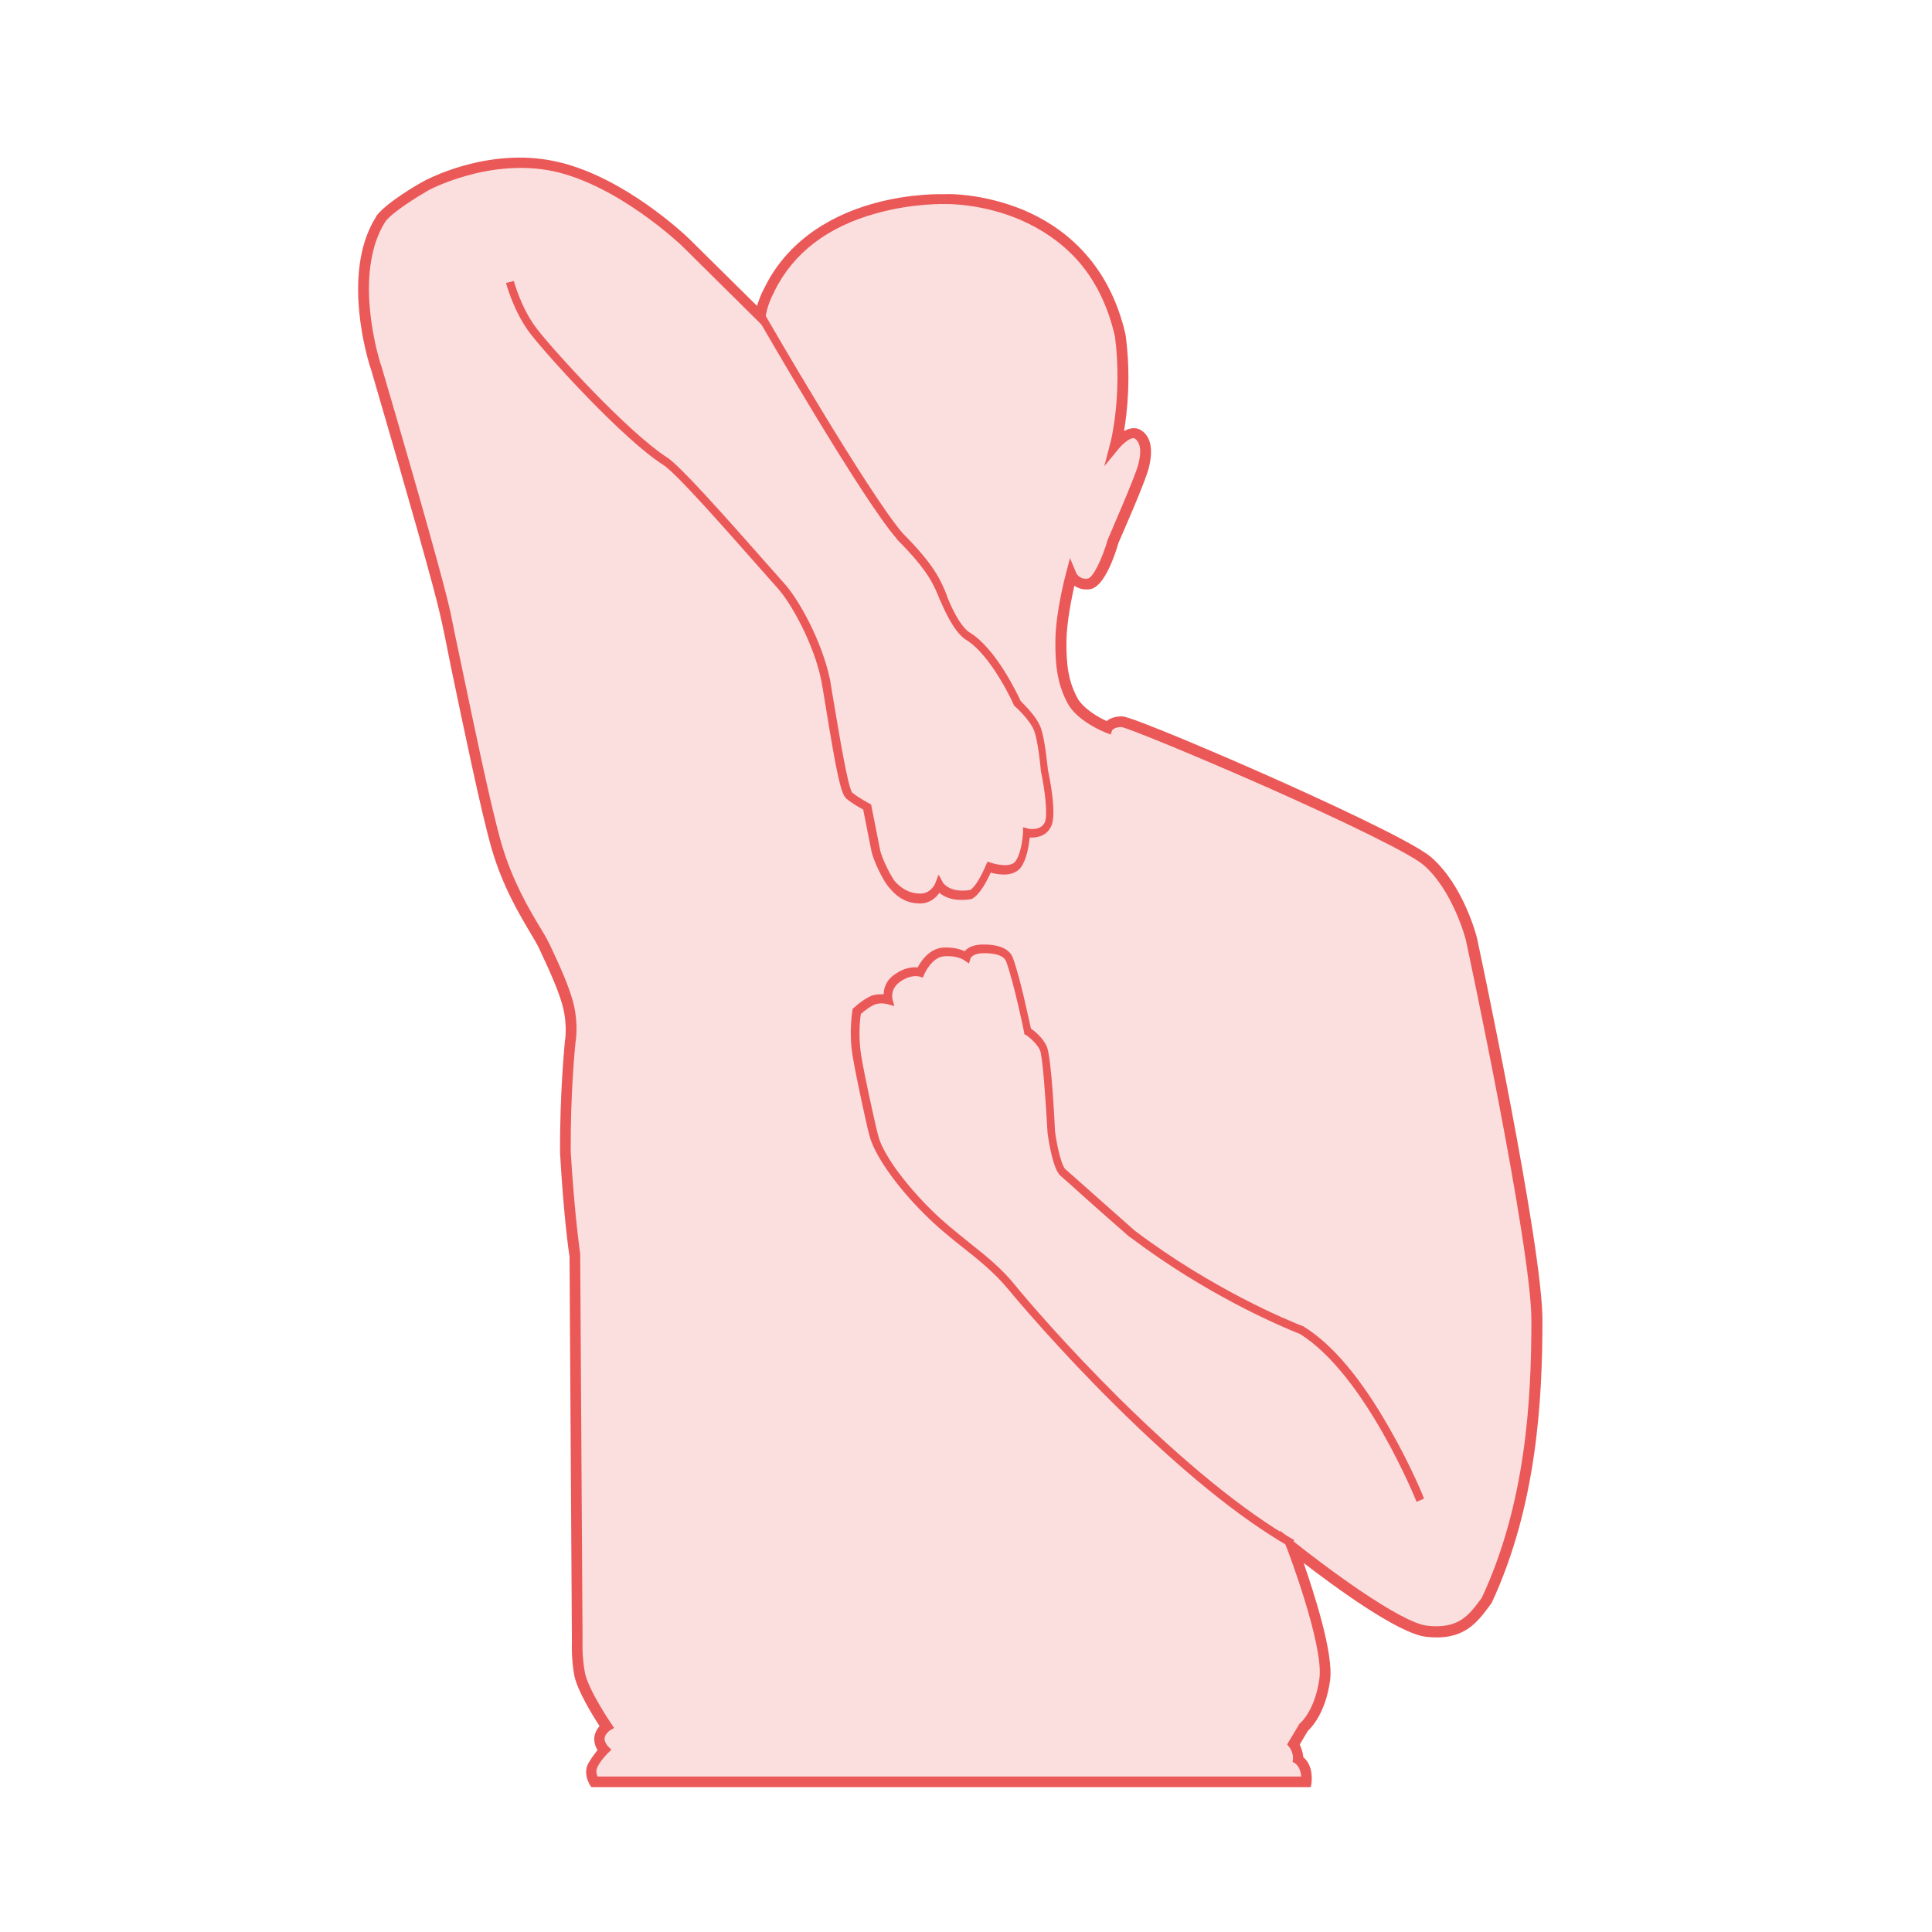 <?xml version="1.0" encoding="utf-8"?>
<!-- Generator: Adobe Illustrator 22.0.1, SVG Export Plug-In . SVG Version: 6.00 Build 0)  -->
<svg version="1.1" id="Layer_1" xmlns="http://www.w3.org/2000/svg" xmlns:xlink="http://www.w3.org/1999/xlink" x="0px" y="0px"
	 viewBox="0 0 489.5 489.5" style="enable-background:new 0 0 489.5 489.5;" xml:space="preserve">
<style type="text/css">
	.st0{fill:#FBDEDE;}
	.st1{fill:#EB5858;}
</style>
<g id="Layer_2_1_">
</g>
<g id="Layer_3">
	<g>
		<path class="st0" d="M372.7,237.7c0,0,16.6,77.5,16.6,96.6s-1.2,46.4-12.7,71.1c-3.3,4.4-6.2,8.7-15.1,7.7s-34.1-21.3-34.1-21.3
			s9.5,24.7,8.3,33.5s-5.3,12.1-5.3,12.1l-2.7,4.4c0,0,1.3,1.7,1.2,3.9c2.7,1.5,2.1,5.6,2.1,5.6H150.3c0,0-1.5-2-0.6-4.1
			c0.9-2,3-4.1,3-4.1s-1.5-1.5-1.2-3.3s1.8-2.7,1.8-2.7s-5.9-8.7-6.8-13.3c-0.9-4.6-0.6-8.3-0.6-8.3l-0.6-97.8c0,0-1.4-9.3-2.4-26.1
			c-0.1-15.2,1.2-27.8,1.2-27.8s0.7-3.6-0.3-8.6s-4.9-12.8-6.5-16.3s-8.1-12-11.8-24.9s-10.6-48-13-59c-2.5-11-16.1-57.3-17.8-63.1
			c-1.7-5.7-6.2-24.6,1.5-36.7c2.4-3.3,11.3-8.3,11.3-8.3s15.8-8.7,32.9-5s33.2,19.3,33.2,19.3l19,18.7c0,0,0.3-3.1,2.4-6.8
			c12-24.3,44.7-22.8,44.7-22.8s36.1-1,44.1,34.7c1.9,15.3-1.2,27.6-1.2,27.6s3.4-4.2,5.6-2.7s2.4,4.4,1.5,8s-7.7,19-7.7,19
			s-2.9,10.6-6.2,11c-3.2,0.4-4.4-2.4-4.4-2.4s-2.6,9.5-2.7,16.6s0.8,11.3,3,15.4c2.2,4.1,8.9,6.8,8.9,6.8s0.8-1.5,3.6-1.5
			c2.8,0,69.3,28.5,77.3,35.3C369.5,224.9,372.7,237.7,372.7,237.7z"/>
		<path class="st1" d="M149.6,452.5c0-0.1-1.9-2.7-0.7-5.4c0.7-1.4,1.8-2.8,2.5-3.7c-0.5-0.8-1-2-0.8-3.4c0.2-1.2,0.8-2.1,1.3-2.7
			c-1.6-2.4-5.6-8.9-6.4-12.8c-0.8-4.5-0.6-8.1-0.6-8.6l-0.6-97.6c-0.2-1-1.5-10.3-2.4-26.1v-0.1c-0.1-15.2,1.2-27.9,1.2-28V264
			c0-0.1,0.7-3.4-0.3-8.1c-0.9-4.3-4.1-11.1-5.8-14.7c-0.2-0.5-0.4-0.9-0.6-1.3c-0.4-0.8-1.1-2-2-3.5c-2.6-4.4-7.1-11.8-9.9-21.6
			c-2.7-9.5-7-30.3-10.2-45.6c-1.1-5.6-2.1-10.5-2.8-13.5c-1.5-6.7-7.7-28.6-17.4-61.8l-0.4-1.2c-1.7-5.6-6.5-25.1,1.6-37.8v-0.1
			c2.5-3.5,11.3-8.5,11.7-8.7c0.7-0.4,16.4-9,33.8-5.2c17.2,3.7,33.1,18.9,33.8,19.6l17.2,17c0.4-1.3,1-3,2-4.8
			c5.1-10.3,14.7-17.6,27.7-21.2c9.5-2.6,17.4-2.3,18.2-2.3c0.8-0.1,9.7-0.1,19.6,4c9.5,4,21.6,12.7,25.9,31.7V85
			c1.4,10.4,0.4,19.3-0.4,24.2c1.3-0.7,2.9-1.1,4.3-0.2c2.5,1.6,3.1,4.8,2,9.4c-0.8,3.5-7.1,17.7-7.7,19.1
			c-0.8,2.7-3.5,11.3-7.3,11.8c-1.6,0.2-2.9-0.2-3.9-0.9c-0.7,3.2-1.9,9.1-2,13.8c-0.1,6.6,0.6,10.6,2.8,14.7c1.6,2.8,5.6,5,7.4,5.8
			c0.7-0.6,1.9-1.2,3.9-1.2c2.3,0,26.1,10.2,37.3,15.2c10.6,4.7,35.9,16.2,40.9,20.4c8.2,7,11.6,20,11.7,20.5l0,0
			c0.7,3.2,16.6,77.9,16.6,96.9c0,20.5-1.5,47.2-12.9,71.7l-0.1,0.1l-0.3,0.4c-3.3,4.5-6.7,9.1-16.2,8c-7.1-0.8-23.6-13-31-18.7
			c2.6,7.6,7.6,22.8,6.7,29.7c-1.1,8.2-4.7,12-5.6,12.8l-2.1,3.5c0.3,0.7,0.8,1.8,0.9,3.2c2.7,2.2,2.1,6.3,2.1,6.5l-0.2,1.1H149.9
			L149.6,452.5z M328.2,446.8l-0.7-0.4l0.1-0.8c0.1-1.6-0.9-2.9-0.9-2.9l-0.6-0.7l3.1-5.2l0.1-0.2l0.2-0.1c0,0,3.7-3.1,4.8-11.3
			c1.1-8.4-8.1-32.6-8.2-32.8l-1.8-4.6l3.9,3.1c6.9,5.5,26.4,20.2,33.4,21c8,0.9,10.6-2.7,13.7-6.9l0.1-0.1
			c11.2-24,12.6-50.2,12.6-70.4c0-18.7-16.2-94.5-16.6-96.3c-0.1-0.5-3.4-12.8-10.8-19.1c-3.2-2.7-18.1-10.1-39.7-19.7
			c-18.6-8.2-35-14.9-36.8-15.2c-1.6,0-2.2,0.7-2.3,0.8l-0.4,1.1l-1.3-0.5c-0.3-0.1-7.2-2.9-9.6-7.4s-3.2-9-3.1-16.1
			c0.1-7.2,2.6-16.5,2.7-16.9l1-3.8l1.5,3.6c0,0.2,0.9,1.9,3,1.6c1.3-0.2,3.6-4.8,5.1-10l0.1-0.2c0-0.1,6.7-15.3,7.6-18.7
			c0.3-1.3,1.3-5.1-0.9-6.6c-0.8-0.5-2.8,1.1-3.9,2.4l-3.8,4.6l1.5-5.8c0.1-0.1,3.1-12.2,1.2-27c-1.8-7.9-5.1-14.6-9.9-19.8
			c-3.9-4.2-8.7-7.5-14.3-9.9c-9.7-4.1-18.5-3.9-18.6-3.9l0,0l0,0c-0.1,0-8.1-0.3-17.5,2.3c-12.5,3.4-21.2,10.1-26,19.8v0.1
			c-1.9,3.4-2.2,6.3-2.2,6.3l-0.3,2.8l-20.9-20.7c-0.1-0.1-16-15.3-32.5-18.9c-16.3-3.5-31.8,4.8-31.9,4.9c-2.4,1.4-9,5.4-10.8,7.9
			c-7.4,11.8-2.9,30.2-1.3,35.6l0.4,1.2c9.9,33.7,15.9,55.2,17.4,62c0.6,3,1.6,7.9,2.8,13.5c3.2,15.3,7.5,36.1,10.2,45.4
			c2.8,9.5,7.1,16.7,9.7,21c0.9,1.5,1.7,2.8,2.1,3.7c0.2,0.3,0.4,0.7,0.6,1.2c1.9,4,5,10.6,6,15.3c1,4.9,0.4,8.5,0.3,9.1
			c-0.1,0.9-1.3,13.1-1.2,27.6c1,16.5,2.4,25.8,2.4,25.9v0.1l0.6,97.9v0.1v0.1c0,0-0.2,3.6,0.6,7.9c0.8,4.2,6.5,12.7,6.6,12.8
			l0.8,1.2l-1.2,0.7c0,0.1-1,0.7-1.2,1.8c-0.2,1,0.8,2.1,0.8,2.1l0.9,0.9l-0.9,0.9c-0.5,0.5-2.1,2.2-2.7,3.7
			c-0.4,0.8-0.1,1.7,0.1,2.2h178.3C329.6,449.1,329.3,447.7,328.2,446.8z"/>
	</g>
	<g>
		<path class="st1" d="M225.4,225c-1.6-1.6-4.1-7-4.6-9.3l-2.1-10.6c-0.8-0.4-2.9-1.6-4.3-2.8c-1.3-1.1-2.4-6.1-5.1-22.7
			c-0.5-3.2-1-6-1.2-7.1c-1.9-9.5-7.8-19.9-11.1-23.5c-0.7-0.8-2.4-2.7-4.7-5.3c-6.9-7.8-21.3-24.3-24.4-26l0,0
			c-10.2-6.6-28.8-27.1-33.4-33c-4.3-5.5-6.2-12.7-6.3-13l2-0.5c0,0.1,1.9,7.1,5.9,12.2c4.5,5.8,22.9,26,32.9,32.5
			c3.1,1.9,14.5,14.7,24.9,26.5c2.2,2.5,4,4.5,4.7,5.3c3.6,3.9,9.6,14.5,11.7,24.5c0.2,1.2,0.6,3.8,1.2,7.2
			c1.1,6.5,3.3,19.9,4.4,21.4c1.7,1.4,4.4,2.8,4.4,2.8l0.4,0.2l2.3,11.6c0.4,2,2.9,7.1,4,8.2c1.2,1.2,3.1,2.8,6.2,2.8
			c2.7,0,3.8-2.6,3.8-2.7l0.8-2.1l1.1,2c0.1,0.1,1.6,2.7,6.9,1.9c1.3-0.7,3.1-4.1,4-6.3l0.4-0.9l0.9,0.3c1.2,0.4,5,1.3,6.2-0.4
			c1.7-2.4,1.9-7.3,1.9-7.4v-1.2l1.2,0.3c0.1,0.1,3.2,0.7,4.3-1.5c0.9-1.9-0.1-9.1-1-13.1v-0.1c0-0.1-0.6-7.2-1.7-10.1
			c-1.1-2.8-4.8-6.1-4.8-6.1l-0.2-0.1l-0.1-0.2c0-0.1-5.7-12.8-12.3-16.7l0,0c-2.8-1.9-5.1-6.9-6.3-9.7c-0.2-0.3-0.3-0.6-0.4-0.9
			c-1.4-3.4-2.8-6.9-10.7-14.8v-0.1c-8.9-10.2-34.3-54.3-35.4-56.2l1.8-1c0.2,0.5,26.4,45.7,35.1,55.8c8.2,8.2,9.7,12.1,11.1,15.5
			c0.1,0.3,0.2,0.6,0.3,0.9c1.8,4.4,3.8,7.6,5.5,8.7c6.7,4,12.2,15.7,13,17.4c0.7,0.8,4,3.8,5.1,6.8c1.1,3.1,1.7,9.8,1.8,10.6
			c0.3,1.4,2.4,11.3,0.8,14.4c-1.2,2.6-3.9,2.9-5.4,2.8c-0.2,1.8-0.7,5.4-2.2,7.5c-1.9,2.6-5.8,1.9-7.7,1.4
			c-0.8,1.8-2.7,5.6-4.7,6.6l-0.1,0.1h-0.1c-4.4,0.7-6.8-0.5-8.1-1.6c-0.8,1.2-2.4,2.7-4.9,2.7C230.2,228.9,227.7,227.8,225.4,225z
			 M215.7,201.2L215.7,201.2L215.7,201.2z"/>
	</g>
	<g>
		<path class="st1" d="M282,355.5c-13.4-13.3-23.7-25.4-26.6-28.9c-3.3-4-7.2-7.2-11.4-10.5c-3.3-2.6-6.6-5.3-9.9-8.6
			c-7.4-7.4-12.8-15.3-13.9-20.1l-0.4-1.6c-1.1-4.9-2.9-13-3.8-18.4c-1-6.1,0-11.4,0-11.6l0.1-0.3l0.3-0.2c0.3-0.3,3-2.7,5-3.2
			c0.9-0.2,1.8-0.2,2.5-0.2c0-1.4,0.5-3.5,2.9-5.1c2.4-1.7,4.5-1.8,5.7-1.7c0.8-1.5,2.8-4.6,6.2-5c2.7-0.2,4.6,0.4,5.7,0.9
			c0.7-0.8,2.1-1.7,4.7-1.7c4.3,0,6.8,1.2,7.6,3.6c1.8,4.9,4,15.5,4.5,17.7c0.9,0.6,3,2.3,4,4.5c1.2,2.6,2,19.4,2.1,21.5
			c0.5,4,1.7,8.8,2.6,9.6c0.4,0.4,1.4,1.2,2.6,2.3c4.4,3.9,12.7,11.3,15,13.3c19.6,14.8,38.9,22.8,42.6,24.2h0.1l0.1,0.1
			c7.3,4.5,14.6,13.2,21.8,25.9c5.4,9.4,8.7,17.6,8.7,17.7l-1.9,0.8c-0.1-0.3-12.9-32.1-29.5-42.5c-5.3-2.1-23.8-10-43-24.5h-0.1
			c-2.3-2-10.6-9.3-15-13.3c-1.3-1.1-2.2-2-2.6-2.3c-2-1.7-3.1-9.4-3.3-10.9v-0.1c-0.4-7.2-1.2-19.1-1.9-20.8
			c-1-2.2-3.6-3.9-3.6-3.9l-0.4-0.2v-0.3c0-0.2-2.6-12.6-4.5-17.9c-0.2-0.6-0.8-2.3-5.7-2.3c-2.7,0-3.3,1.1-3.4,1.3l-0.4,1.3
			l-1.2-0.8c-0.1-0.1-1.9-1.3-5.2-1c-3.1,0.3-4.9,4.5-4.9,4.5l-0.4,0.9l-0.9-0.3c-0.1,0-2.1-0.6-4.8,1.3c-2.6,1.8-2,4.3-2,4.4
			l0.5,1.8l-1.8-0.5c0,0-1.4-0.4-2.8,0c-1.2,0.3-3,1.7-3.9,2.5c-0.2,1.3-0.7,5.7,0.1,10.6c0.9,5.3,2.7,13.4,3.8,18.2l0.4,1.6
			c0.9,4.4,6.2,11.9,13.3,19c3.2,3.2,6.5,5.8,9.7,8.4c4.3,3.4,8.3,6.6,11.7,10.8c2.8,3.5,13.1,15.5,26.4,28.7
			c16.6,16.4,31.9,28.9,44.4,36l-1,1.8C314.1,384.7,299,372.4,282,355.5z"/>
	</g>
</g>
</svg>
